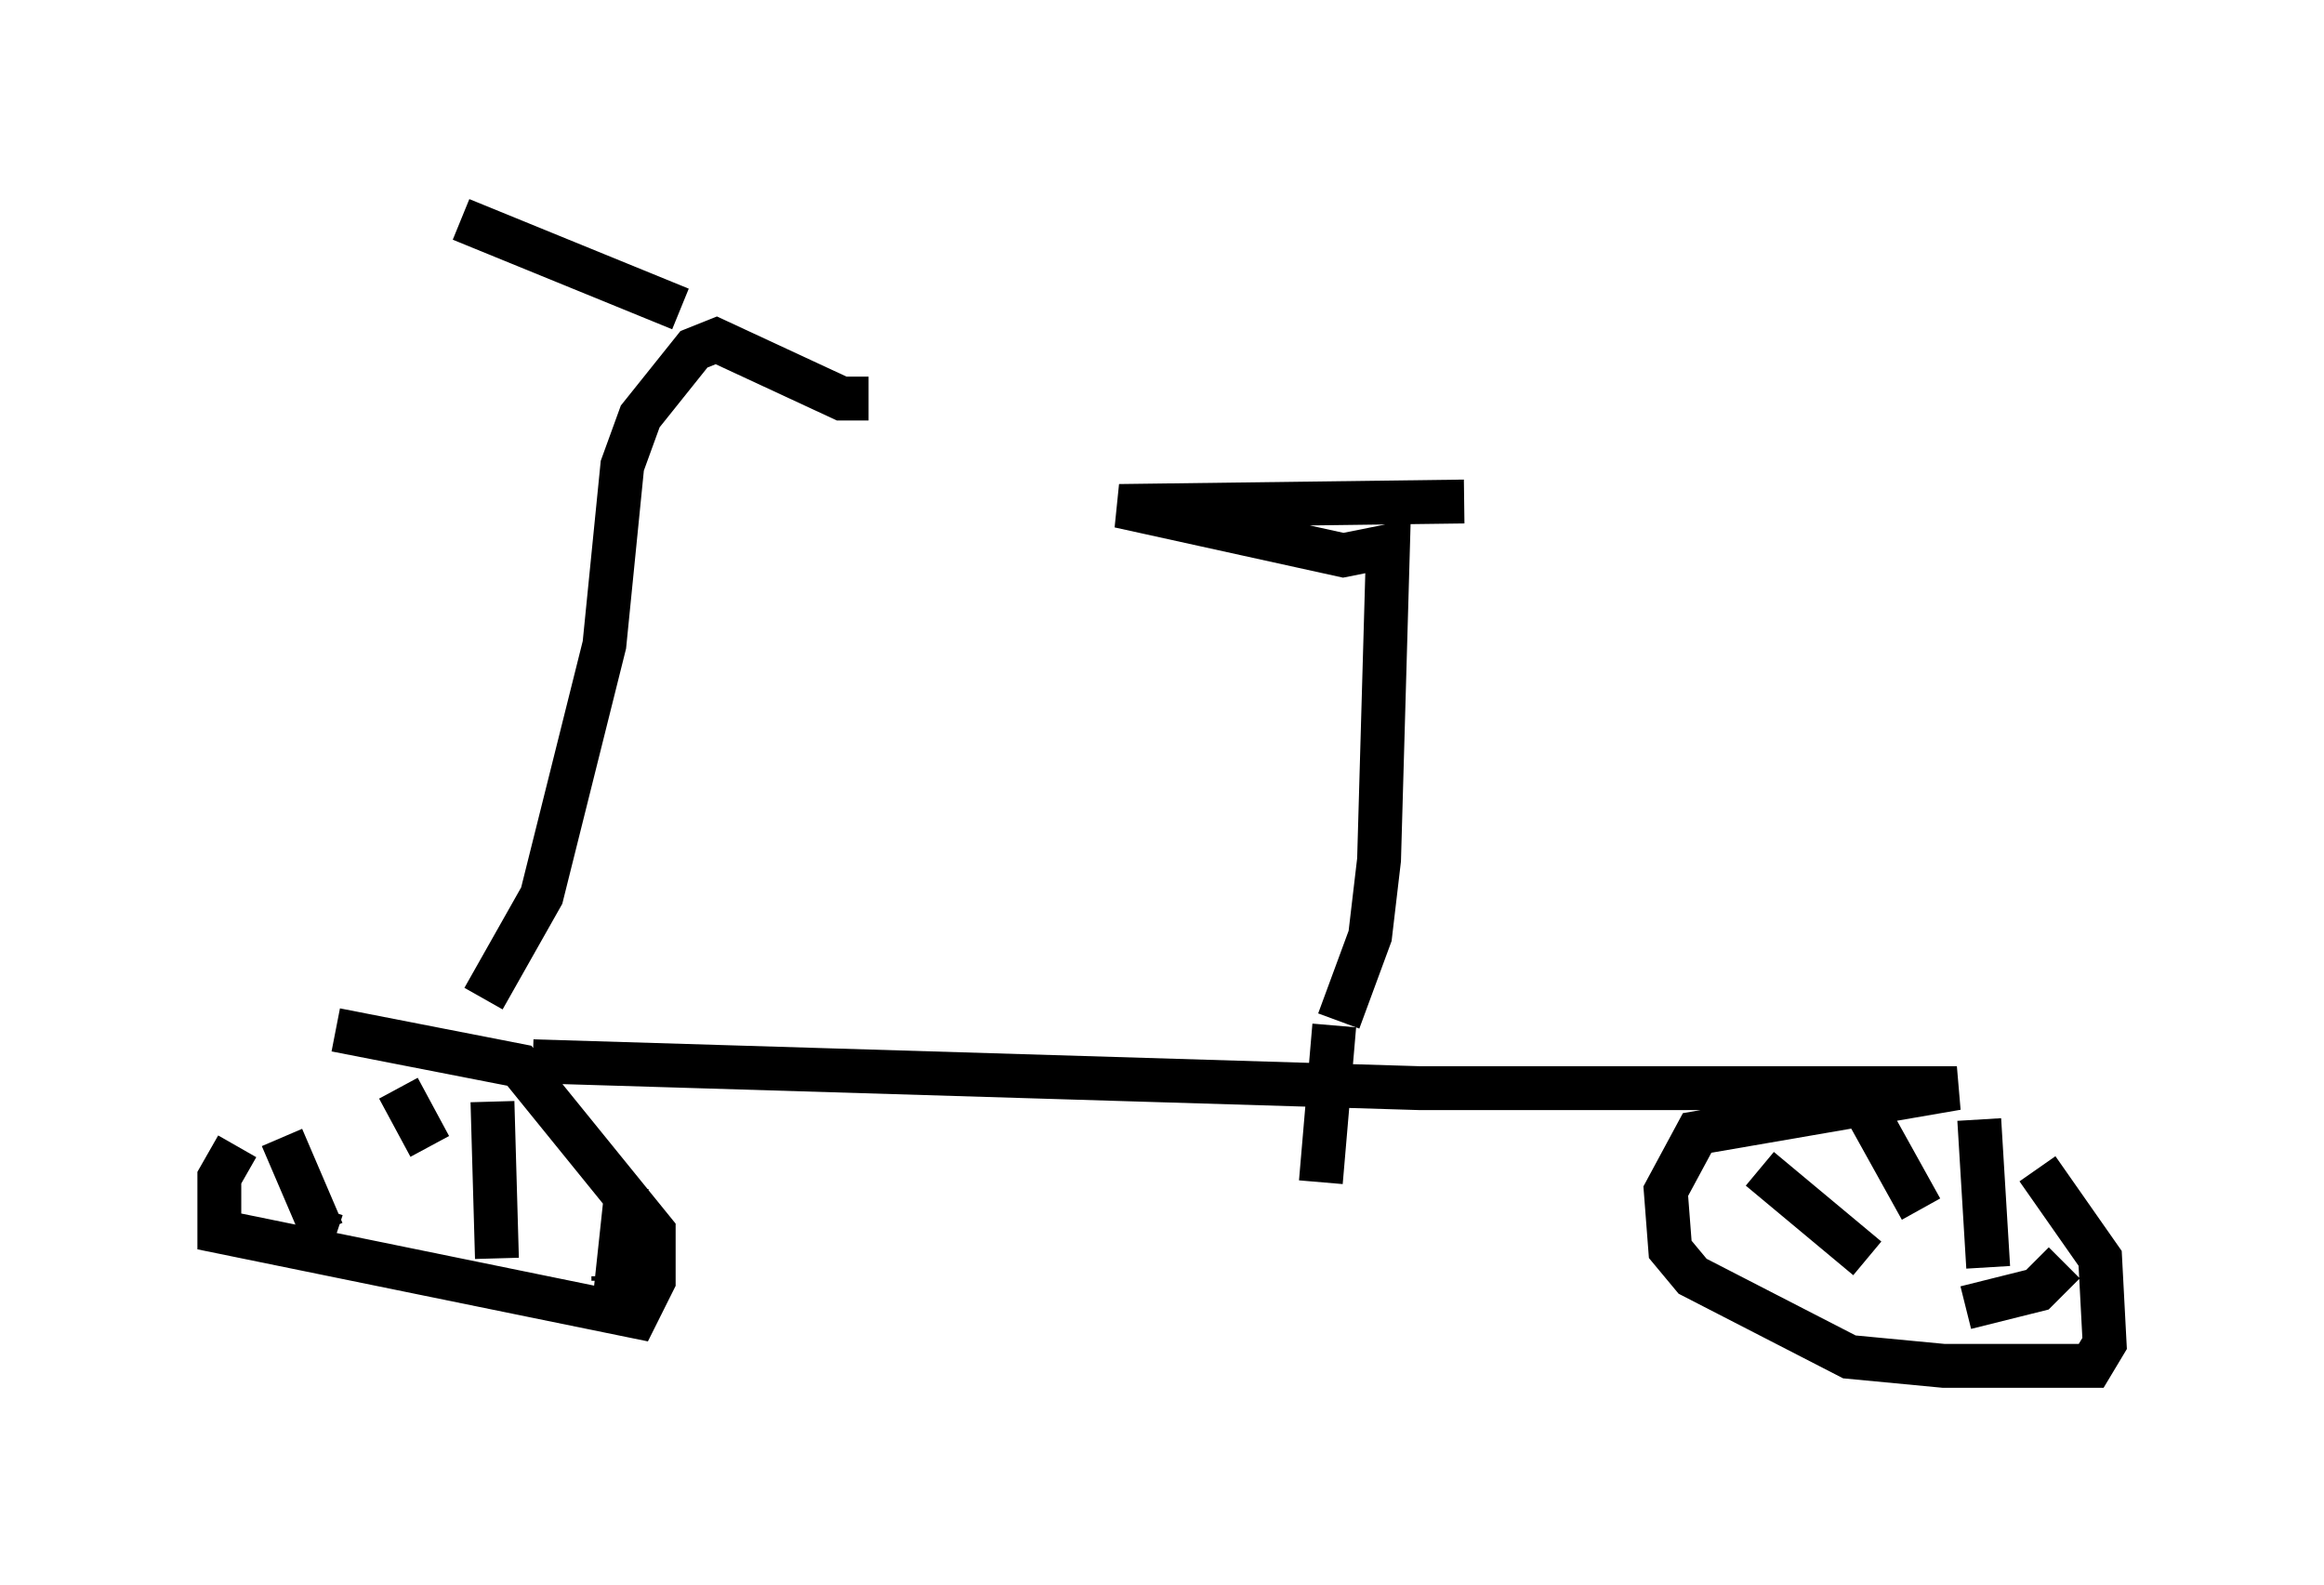<?xml version="1.0" encoding="utf-8" ?>
<svg baseProfile="full" height="36.134" version="1.1" width="52.978" xmlns="http://www.w3.org/2000/svg" xmlns:ev="http://www.w3.org/2001/xml-events" xmlns:xlink="http://www.w3.org/1999/xlink"><defs /><rect fill="white" height="36.134" width="52.978" x="0" y="0" /><path d="M7.756, 24.498 m-2.348, 1.633 l-0.408, 0.715 0.0, 1.225 l9.494, 1.94 0.408, -0.817 l0.0, -1.123 -3.063, -3.777 l-4.185, -0.817 m4.492, 0.715 l20.213, 0.613 12.25, 0.0 l-5.921, 1.021 -0.715, 1.327 l0.102, 1.327 0.51, 0.613 l3.573, 1.838 2.144, 0.204 l3.369, 0.0 0.306, -0.51 l-0.102, -1.94 -1.429, -2.042 m-6.329, 0.0 l2.45, 2.042 m-0.306, -3.879 l1.531, 2.756 m1.327, -2.042 l0.204, 3.369 m1.735, -0.102 l-0.613, 0.613 -1.633, 0.408 m-38.384, -3.879 l0.919, 2.144 0.306, 0.102 m1.429, -3.369 l0.715, 1.327 m1.429, -1.021 l0.102, 3.573 m2.96, -1.633 l-0.306, 2.858 m0.0, -0.817 l0.0, 0.102 m-2.96, -6.431 l1.327, -2.348 1.429, -5.717 l0.408, -4.083 0.408, -1.123 l1.225, -1.531 0.51, -0.204 l2.858, 1.327 0.613, 0.0 m-4.288, -2.042 l-5.002, -2.042 m19.6, 21.948 l0.306, -3.573 m0.102, -0.102 l0.715, -1.94 0.204, -1.735 l0.204, -7.146 -1.021, 0.204 l-5.104, -1.123 7.861, -0.102 " fill="none" stroke="black" stroke-width="1" /></svg>